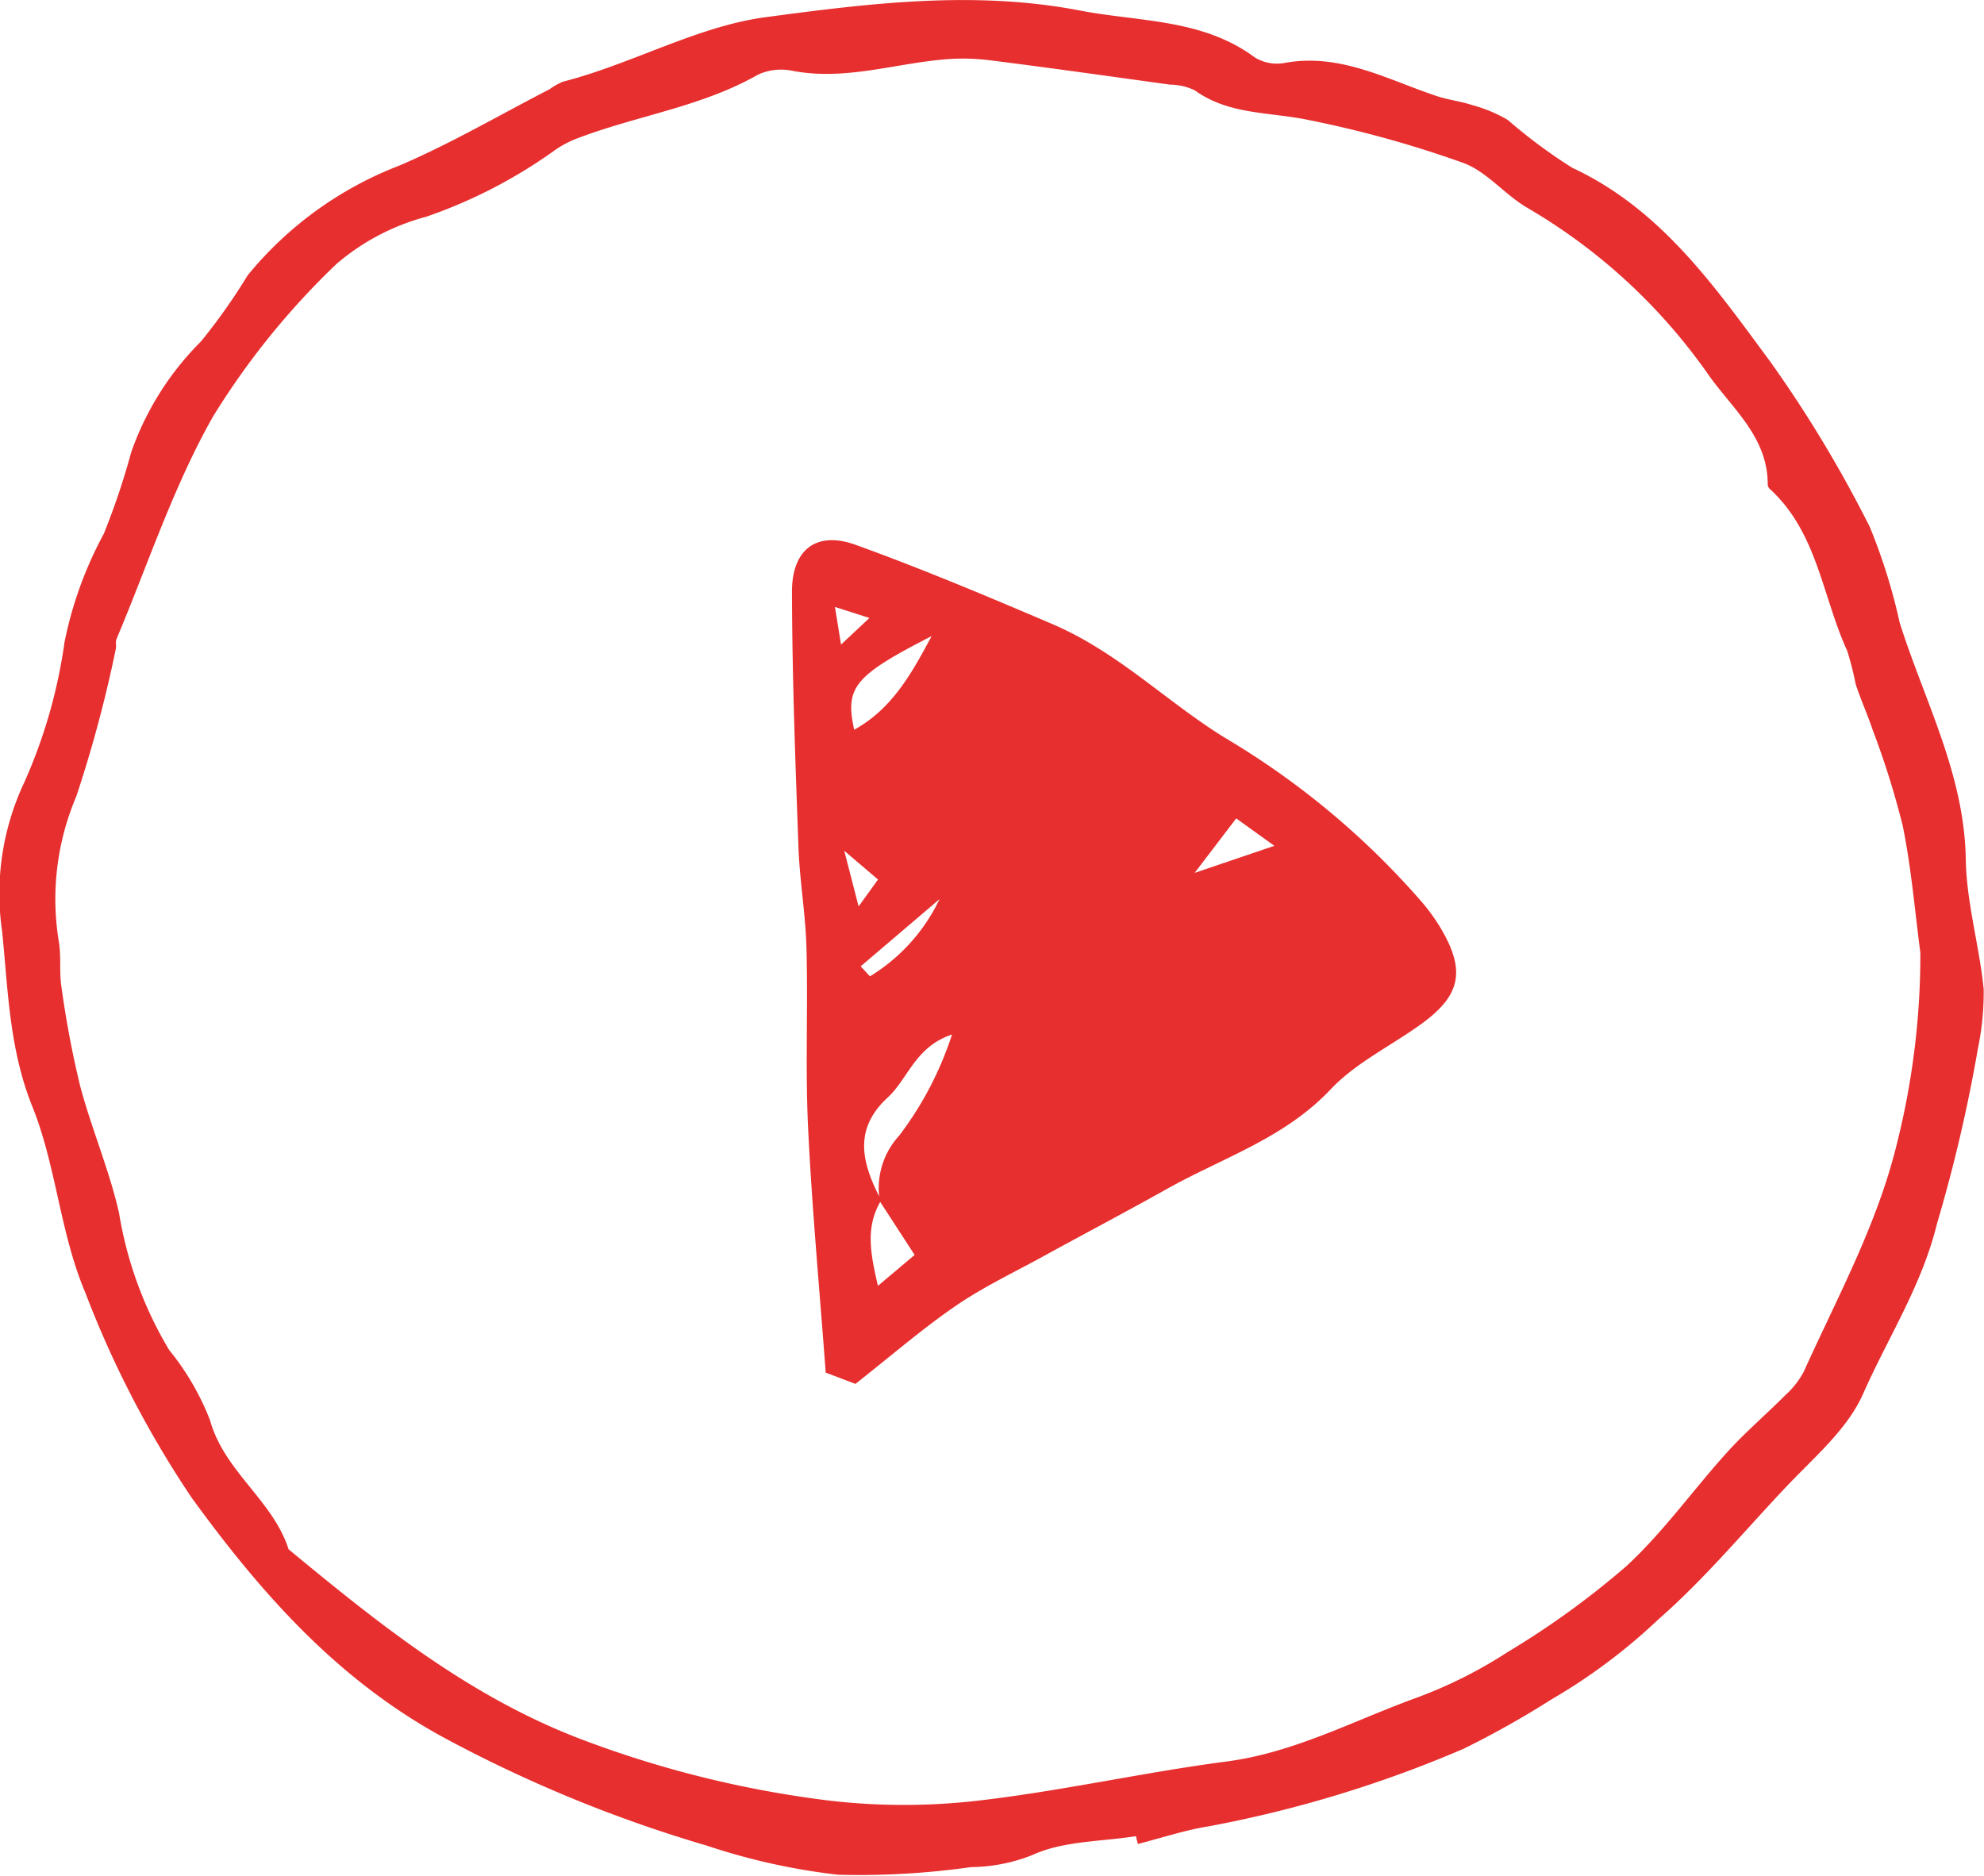 <svg xmlns="http://www.w3.org/2000/svg" width="95.333" height="90.135" viewBox="0 0 95.333 90.135"><defs><style>.a{fill:#e72f2f;}.b{fill:none;}</style></defs><g transform="translate(0)"><path class="a" d="M677.282,1072.2c-1.674.267-3.491.224-4.974.907a8.181,8.181,0,0,1-2.952.581,38.357,38.357,0,0,1-6.385.366,30.892,30.892,0,0,1-6.31-1.4,65.326,65.326,0,0,1-12.73-5.242c-5.072-2.787-8.7-6.907-12.017-11.469a48.9,48.9,0,0,1-5.124-9.887c-1.2-2.824-1.389-6.073-2.539-8.926-1.107-2.749-1.165-5.617-1.447-8.4a12.55,12.55,0,0,1,1.053-7.144,24.987,24.987,0,0,0,1.945-6.763,18.54,18.54,0,0,1,1.885-5.2,35.271,35.271,0,0,0,1.323-3.937,14.111,14.111,0,0,1,3.35-5.313A28.582,28.582,0,0,0,634.6,997.2a17.539,17.539,0,0,1,7.288-5.274c2.474-1.058,4.815-2.43,7.212-3.666a3.448,3.448,0,0,1,.642-.364c3.32-.849,6.458-2.663,9.739-3.1,4.959-.665,10.04-1.3,15.113-.322,2.866.551,5.891.387,8.411,2.26a2.043,2.043,0,0,0,1.435.256c2.684-.486,4.95.82,7.341,1.608.528.174,1.093.233,1.621.408a7,7,0,0,1,1.752.727,25.04,25.04,0,0,0,3.1,2.3c4.289,2,6.863,5.738,9.52,9.327a60.1,60.1,0,0,1,4.775,7.935,27.921,27.921,0,0,1,1.434,4.593c1.184,3.754,3.11,7.271,3.176,11.374.033,2.079.65,4.142.859,6.226a13.1,13.1,0,0,1-.272,2.841,73.991,73.991,0,0,1-1.972,8.444c-.728,2.979-2.358,5.471-3.551,8.176-.747,1.693-2.346,3.041-3.672,4.441-2.038,2.151-3.932,4.443-6.171,6.4a27.692,27.692,0,0,1-5.137,3.843,44.387,44.387,0,0,1-4.211,2.366,57.933,57.933,0,0,1-12.227,3.724c-1.158.184-2.286.562-3.428.852Zm37.694-42.456c-.261-1.96-.431-4.053-.847-6.095a40.441,40.441,0,0,0-1.449-4.619c-.244-.735-.569-1.443-.81-2.179a15.077,15.077,0,0,0-.411-1.614c-1.192-2.6-1.427-5.663-3.694-7.753a.349.349,0,0,1-.123-.208c.019-2.274-1.666-3.638-2.83-5.272a27.516,27.516,0,0,0-8.7-8.037c-1.1-.633-1.969-1.765-3.121-2.178a52.77,52.77,0,0,0-7.542-2.081c-1.817-.36-3.724-.236-5.34-1.4a2.752,2.752,0,0,0-1.179-.272c-2.9-.4-5.8-.812-8.712-1.177a10.324,10.324,0,0,0-2.214-.03c-2.4.219-4.74,1.011-7.2.546a2.668,2.668,0,0,0-1.682.181c-2.7,1.542-5.785,1.96-8.637,3.044a4.93,4.93,0,0,0-1.084.558,23.983,23.983,0,0,1-6.227,3.227,10.935,10.935,0,0,0-4.305,2.267,36.754,36.754,0,0,0-5.94,7.345c-1.9,3.358-3.123,7.1-4.629,10.679-.06.143,0,.332-.037.488a62.1,62.1,0,0,1-1.9,7.084,12.583,12.583,0,0,0-.839,6.943c.127.72.016,1.481.13,2.2a47.211,47.211,0,0,0,.9,4.767c.547,2.054,1.4,4.033,1.867,6.1a18.663,18.663,0,0,0,2.409,6.582,12.477,12.477,0,0,1,1.964,3.376c.683,2.466,3.017,3.839,3.774,6.2,4.365,3.607,8.736,7.125,14.171,9.17a51.084,51.084,0,0,0,11.678,2.89,30.971,30.971,0,0,0,7.339.011c3.978-.461,7.9-1.353,11.876-1.873,3.285-.43,6.147-1.987,9.18-3.081a21.969,21.969,0,0,0,4.327-2.175,40.552,40.552,0,0,0,5.7-4.124c1.787-1.644,3.216-3.672,4.856-5.484.876-.968,1.877-1.82,2.8-2.748a4.112,4.112,0,0,0,.877-1.117c1.636-3.626,3.556-7.116,4.5-11.053A37.29,37.29,0,0,0,714.976,1029.748Z" transform="translate(-622.701 -983.968)"/><path class="b" d="M716.423,1031.3a37.29,37.29,0,0,1-1.118,9.1c-.944,3.937-2.863,7.427-4.5,11.053a4.109,4.109,0,0,1-.877,1.117c-.921.928-1.922,1.781-2.8,2.748-1.64,1.812-3.069,3.839-4.856,5.484a40.591,40.591,0,0,1-5.7,4.124,21.943,21.943,0,0,1-4.327,2.174c-3.033,1.094-5.9,2.651-9.18,3.081-3.973.52-7.9,1.413-11.876,1.873a30.947,30.947,0,0,1-7.339-.011,51.062,51.062,0,0,1-11.678-2.889c-5.435-2.044-9.806-5.563-14.171-9.17-.756-2.36-3.091-3.734-3.774-6.2a12.477,12.477,0,0,0-1.964-3.376,18.661,18.661,0,0,1-2.409-6.582c-.472-2.068-1.32-4.047-1.867-6.1a47.218,47.218,0,0,1-.9-4.767c-.114-.724,0-1.485-.13-2.2a12.582,12.582,0,0,1,.839-6.943,62.059,62.059,0,0,0,1.9-7.084c.04-.156-.023-.345.037-.488,1.506-3.579,2.729-7.321,4.629-10.679a36.753,36.753,0,0,1,5.94-7.345,10.937,10.937,0,0,1,4.305-2.267,23.984,23.984,0,0,0,6.227-3.227,4.924,4.924,0,0,1,1.084-.558c2.852-1.084,5.935-1.5,8.637-3.044a2.667,2.667,0,0,1,1.682-.181c2.461.465,4.805-.327,7.2-.546a10.313,10.313,0,0,1,2.214.03c2.908.365,5.809.774,8.712,1.177a2.75,2.75,0,0,1,1.179.272c1.616,1.161,3.522,1.037,5.34,1.4a52.777,52.777,0,0,1,7.542,2.081c1.151.413,2.023,1.546,3.121,2.178a27.512,27.512,0,0,1,8.7,8.038c1.164,1.634,2.849,3,2.83,5.272a.349.349,0,0,0,.123.208c2.267,2.089,2.5,5.15,3.694,7.753a14.98,14.98,0,0,1,.411,1.614c.242.736.567,1.444.81,2.179a40.426,40.426,0,0,1,1.449,4.619C715.992,1027.243,716.163,1029.336,716.423,1031.3Zm-51.172,20.717c1.772-1.392,3.239-2.665,4.83-3.756,1.313-.9,2.769-1.591,4.169-2.359,2-1.1,4.022-2.162,6.014-3.277,2.663-1.489,5.621-2.423,7.827-4.766,1.216-1.292,2.933-2.1,4.4-3.172,1.881-1.375,2.091-2.575.852-4.635a9.587,9.587,0,0,0-.867-1.191,38.573,38.573,0,0,0-9.474-7.9c-2.812-1.735-5.133-4.117-8.3-5.466-3.119-1.329-6.249-2.646-9.434-3.8-1.883-.681-3.066.223-3.06,2.263.013,4.086.163,8.171.311,12.255.059,1.625.344,3.242.386,4.866.074,2.869-.061,5.746.077,8.611.186,3.872.548,7.736.847,11.781Z" transform="translate(-624.148 -985.516)"/><path class="a" d="M684.672,1064.7l-1.427-.543c-.3-4.046-.661-7.909-.847-11.781-.138-2.865,0-5.742-.077-8.611-.042-1.624-.327-3.241-.386-4.866-.148-4.084-.3-8.169-.311-12.255-.006-2.04,1.177-2.944,3.06-2.263,3.185,1.151,6.315,2.468,9.434,3.8,3.168,1.349,5.489,3.73,8.3,5.466a38.572,38.572,0,0,1,9.474,7.9,9.536,9.536,0,0,1,.867,1.191c1.239,2.06,1.029,3.26-.852,4.635-1.462,1.068-3.179,1.881-4.4,3.173-2.205,2.343-5.164,3.276-7.827,4.765-1.992,1.115-4.013,2.179-6.014,3.277-1.4.768-2.857,1.46-4.169,2.359C687.911,1062.032,686.445,1063.305,684.672,1064.7Zm1.236-8.818c-.757,1.254-.527,2.511-.153,4.106l1.763-1.485-1.669-2.571a3.716,3.716,0,0,1,.928-3.163,16.4,16.4,0,0,0,2.537-4.857c-1.768.583-2.109,2.122-3.086,3.022C684.508,1052.518,685.026,1054.167,685.908,1055.879Zm-1.295-22.614c1.762-.983,2.687-2.55,3.719-4.5C684.608,1030.676,684.165,1031.225,684.614,1033.265Zm.313,11.366.445.482a8.748,8.748,0,0,0,3.343-3.709Zm16.048-4.49,3.829-1.3-1.833-1.318Zm-16.839-1.064.691,2.676.933-1.292Zm1.211-11.185-1.657-.529c.116.714.184,1.137.293,1.808Z" transform="translate(-643.569 -998.2)"/></g></svg>